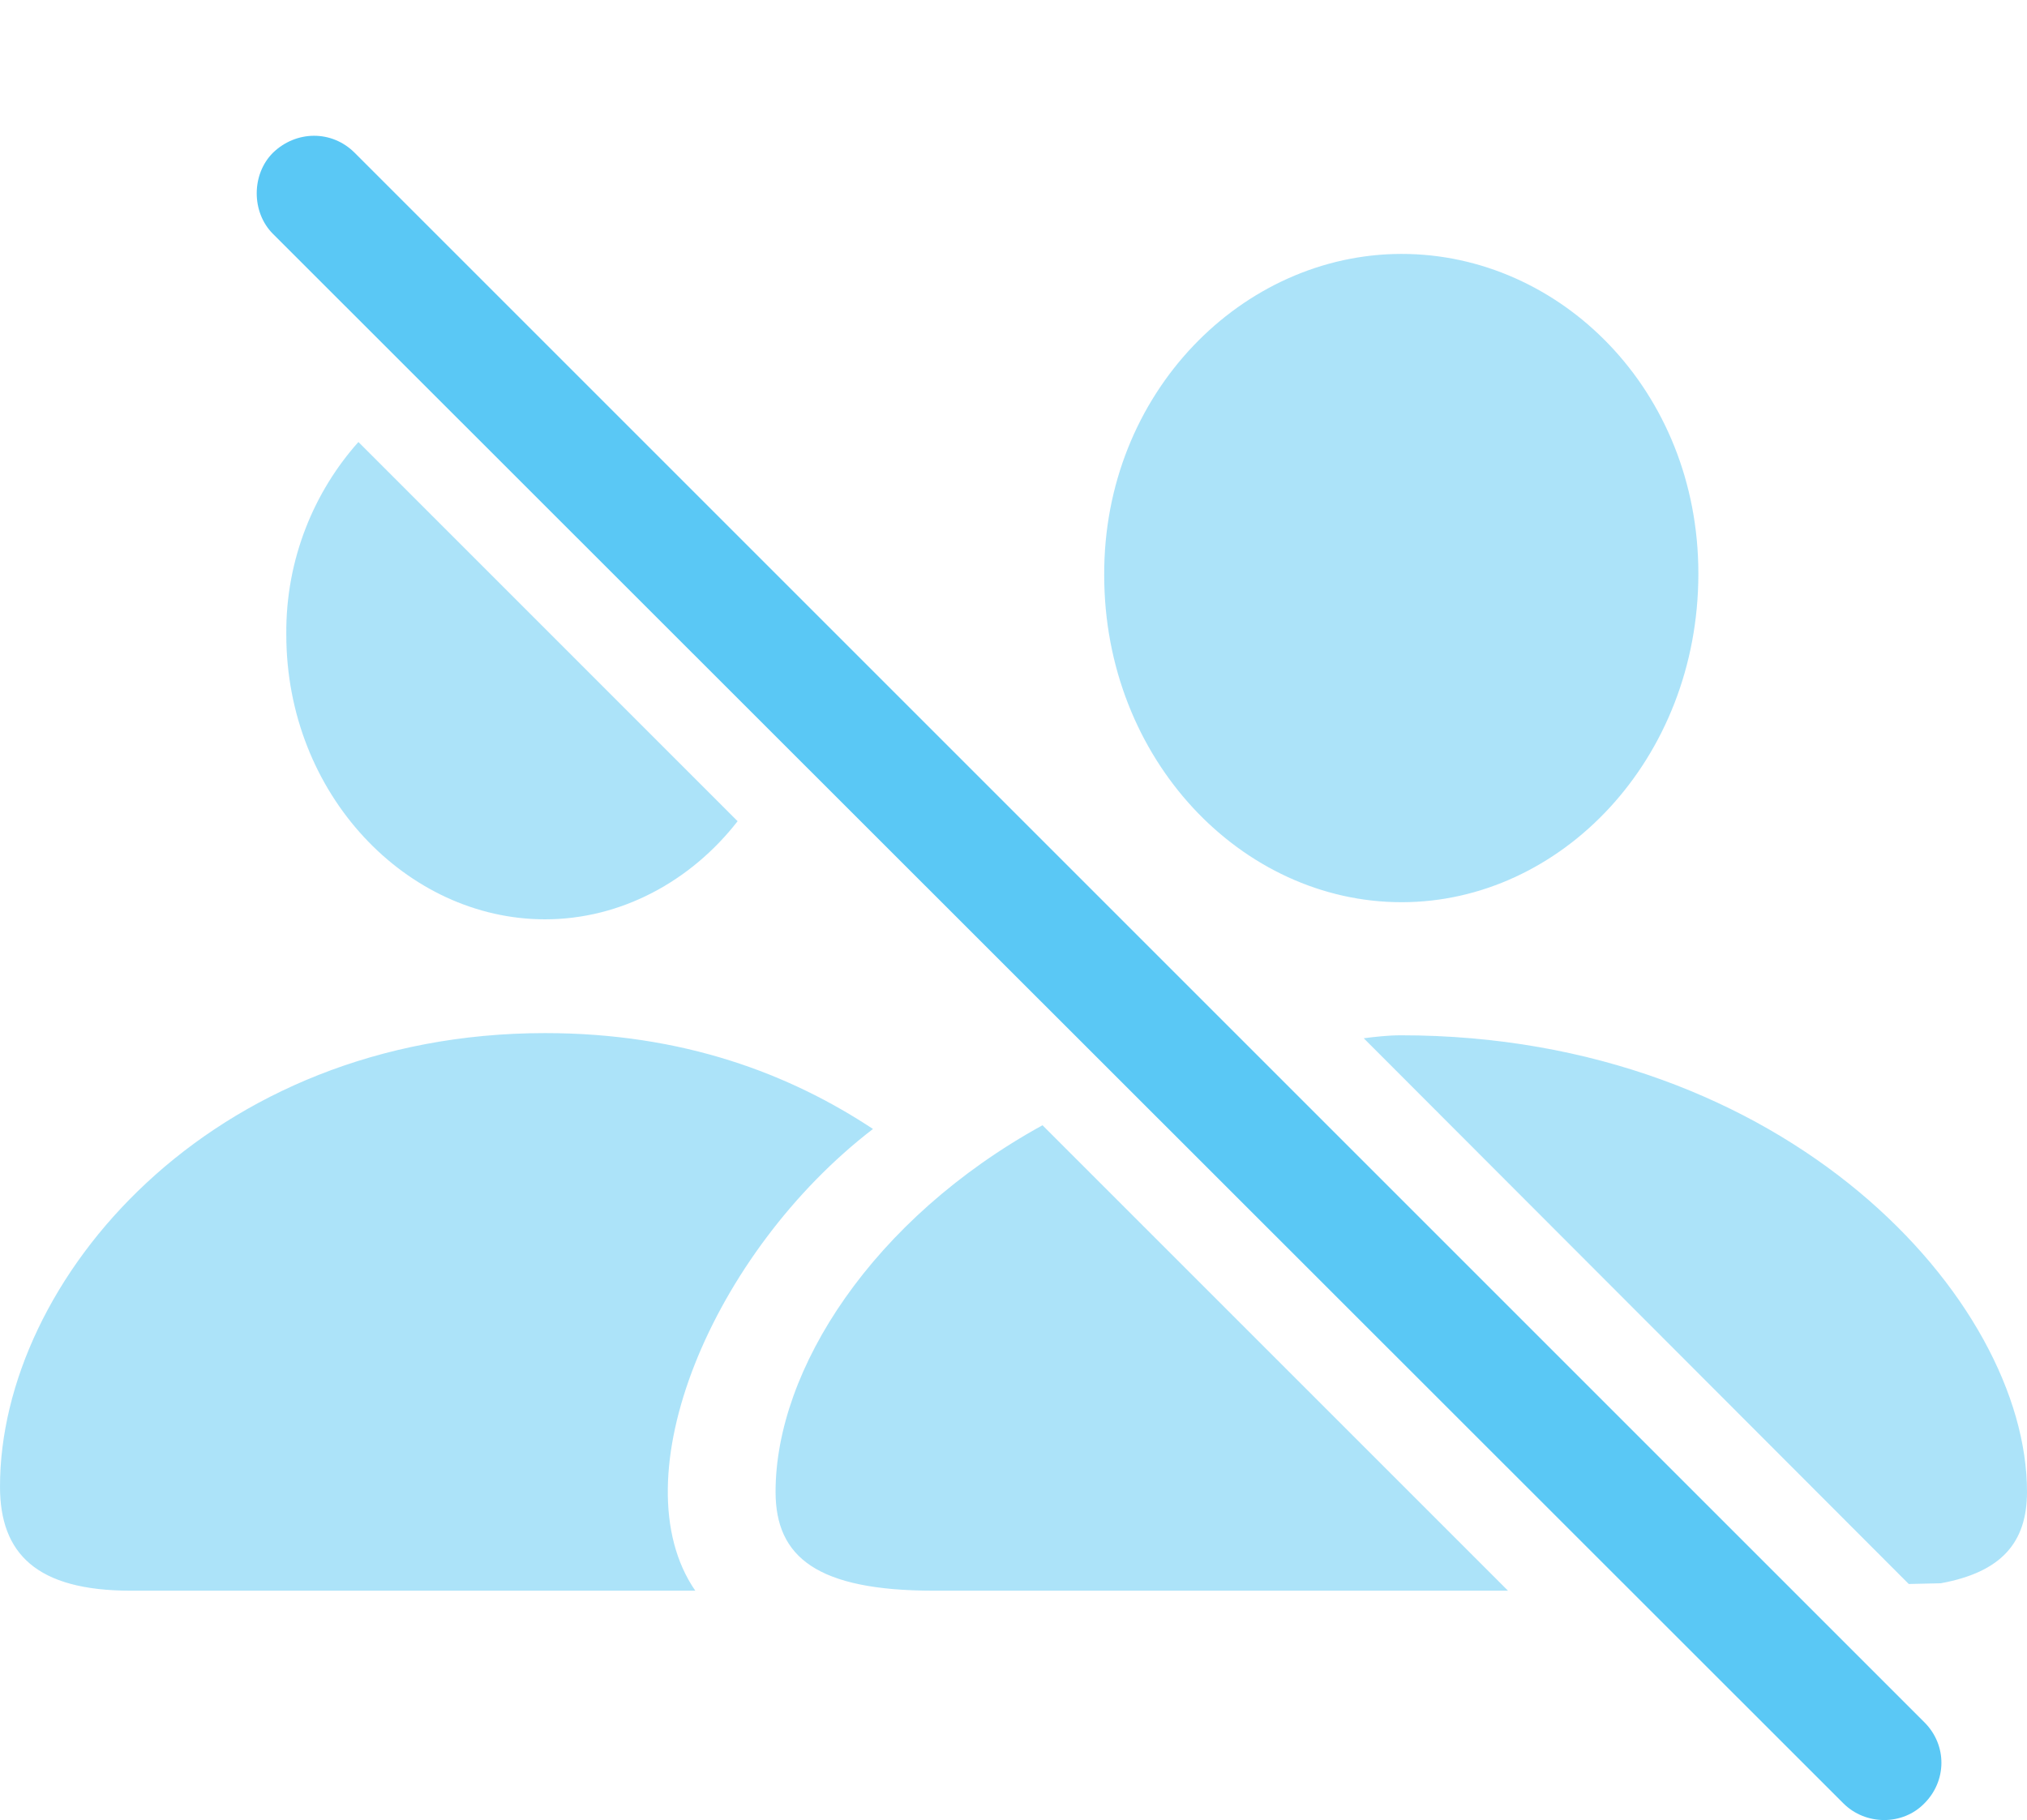 <?xml version="1.0" encoding="UTF-8"?>
<!--Generator: Apple Native CoreSVG 175.5-->
<!DOCTYPE svg
PUBLIC "-//W3C//DTD SVG 1.1//EN"
       "http://www.w3.org/Graphics/SVG/1.1/DTD/svg11.dtd">
<svg version="1.1" xmlns="http://www.w3.org/2000/svg" xmlns:xlink="http://www.w3.org/1999/xlink" width="33.276" height="29.883">
 <g>
  <rect height="29.883" opacity="0" width="33.276" x="0" y="0"/>
  <path d="M4.7 10.419C4.7 13.043 6.677 15.094 8.948 15.094C10.193 15.094 11.34 14.471 12.109 13.483L5.884 7.257C5.164 8.063 4.688 9.174 4.7 10.419ZM2.148 26.117L11.414 26.117C10.144 24.274 11.694 20.563 14.331 18.536C12.964 17.633 11.218 16.962 8.948 16.962C3.442 16.962 0 21.027 0 24.408C0 25.507 0.598 26.117 2.148 26.117ZM23.01 14.813C25.623 14.813 27.881 12.47 27.881 9.418C27.881 6.403 25.61 4.169 23.01 4.169C20.398 4.169 18.115 6.451 18.127 9.442C18.127 12.47 20.386 14.813 23.01 14.813ZM12.732 24.493C12.732 25.568 13.415 26.117 15.332 26.117L24.756 26.117L17.114 18.475C14.319 20.013 12.732 22.491 12.732 24.493ZM31.335 26.007L31.86 25.995C32.861 25.812 33.276 25.323 33.276 24.493C33.276 21.344 29.334 16.998 22.998 16.998C22.791 16.998 22.571 17.023 22.388 17.047Z" fill="#5ac8f5" fill-opacity="0.5"/>
  <path d="M30.261 29.608C30.627 29.974 31.238 29.974 31.592 29.608C31.958 29.242 31.97 28.656 31.592 28.278L5.823 2.509C5.444 2.13 4.858 2.142 4.48 2.509C4.126 2.863 4.126 3.485 4.48 3.839Z" fill="#5ac8f5"/>
 </g>
</svg>
